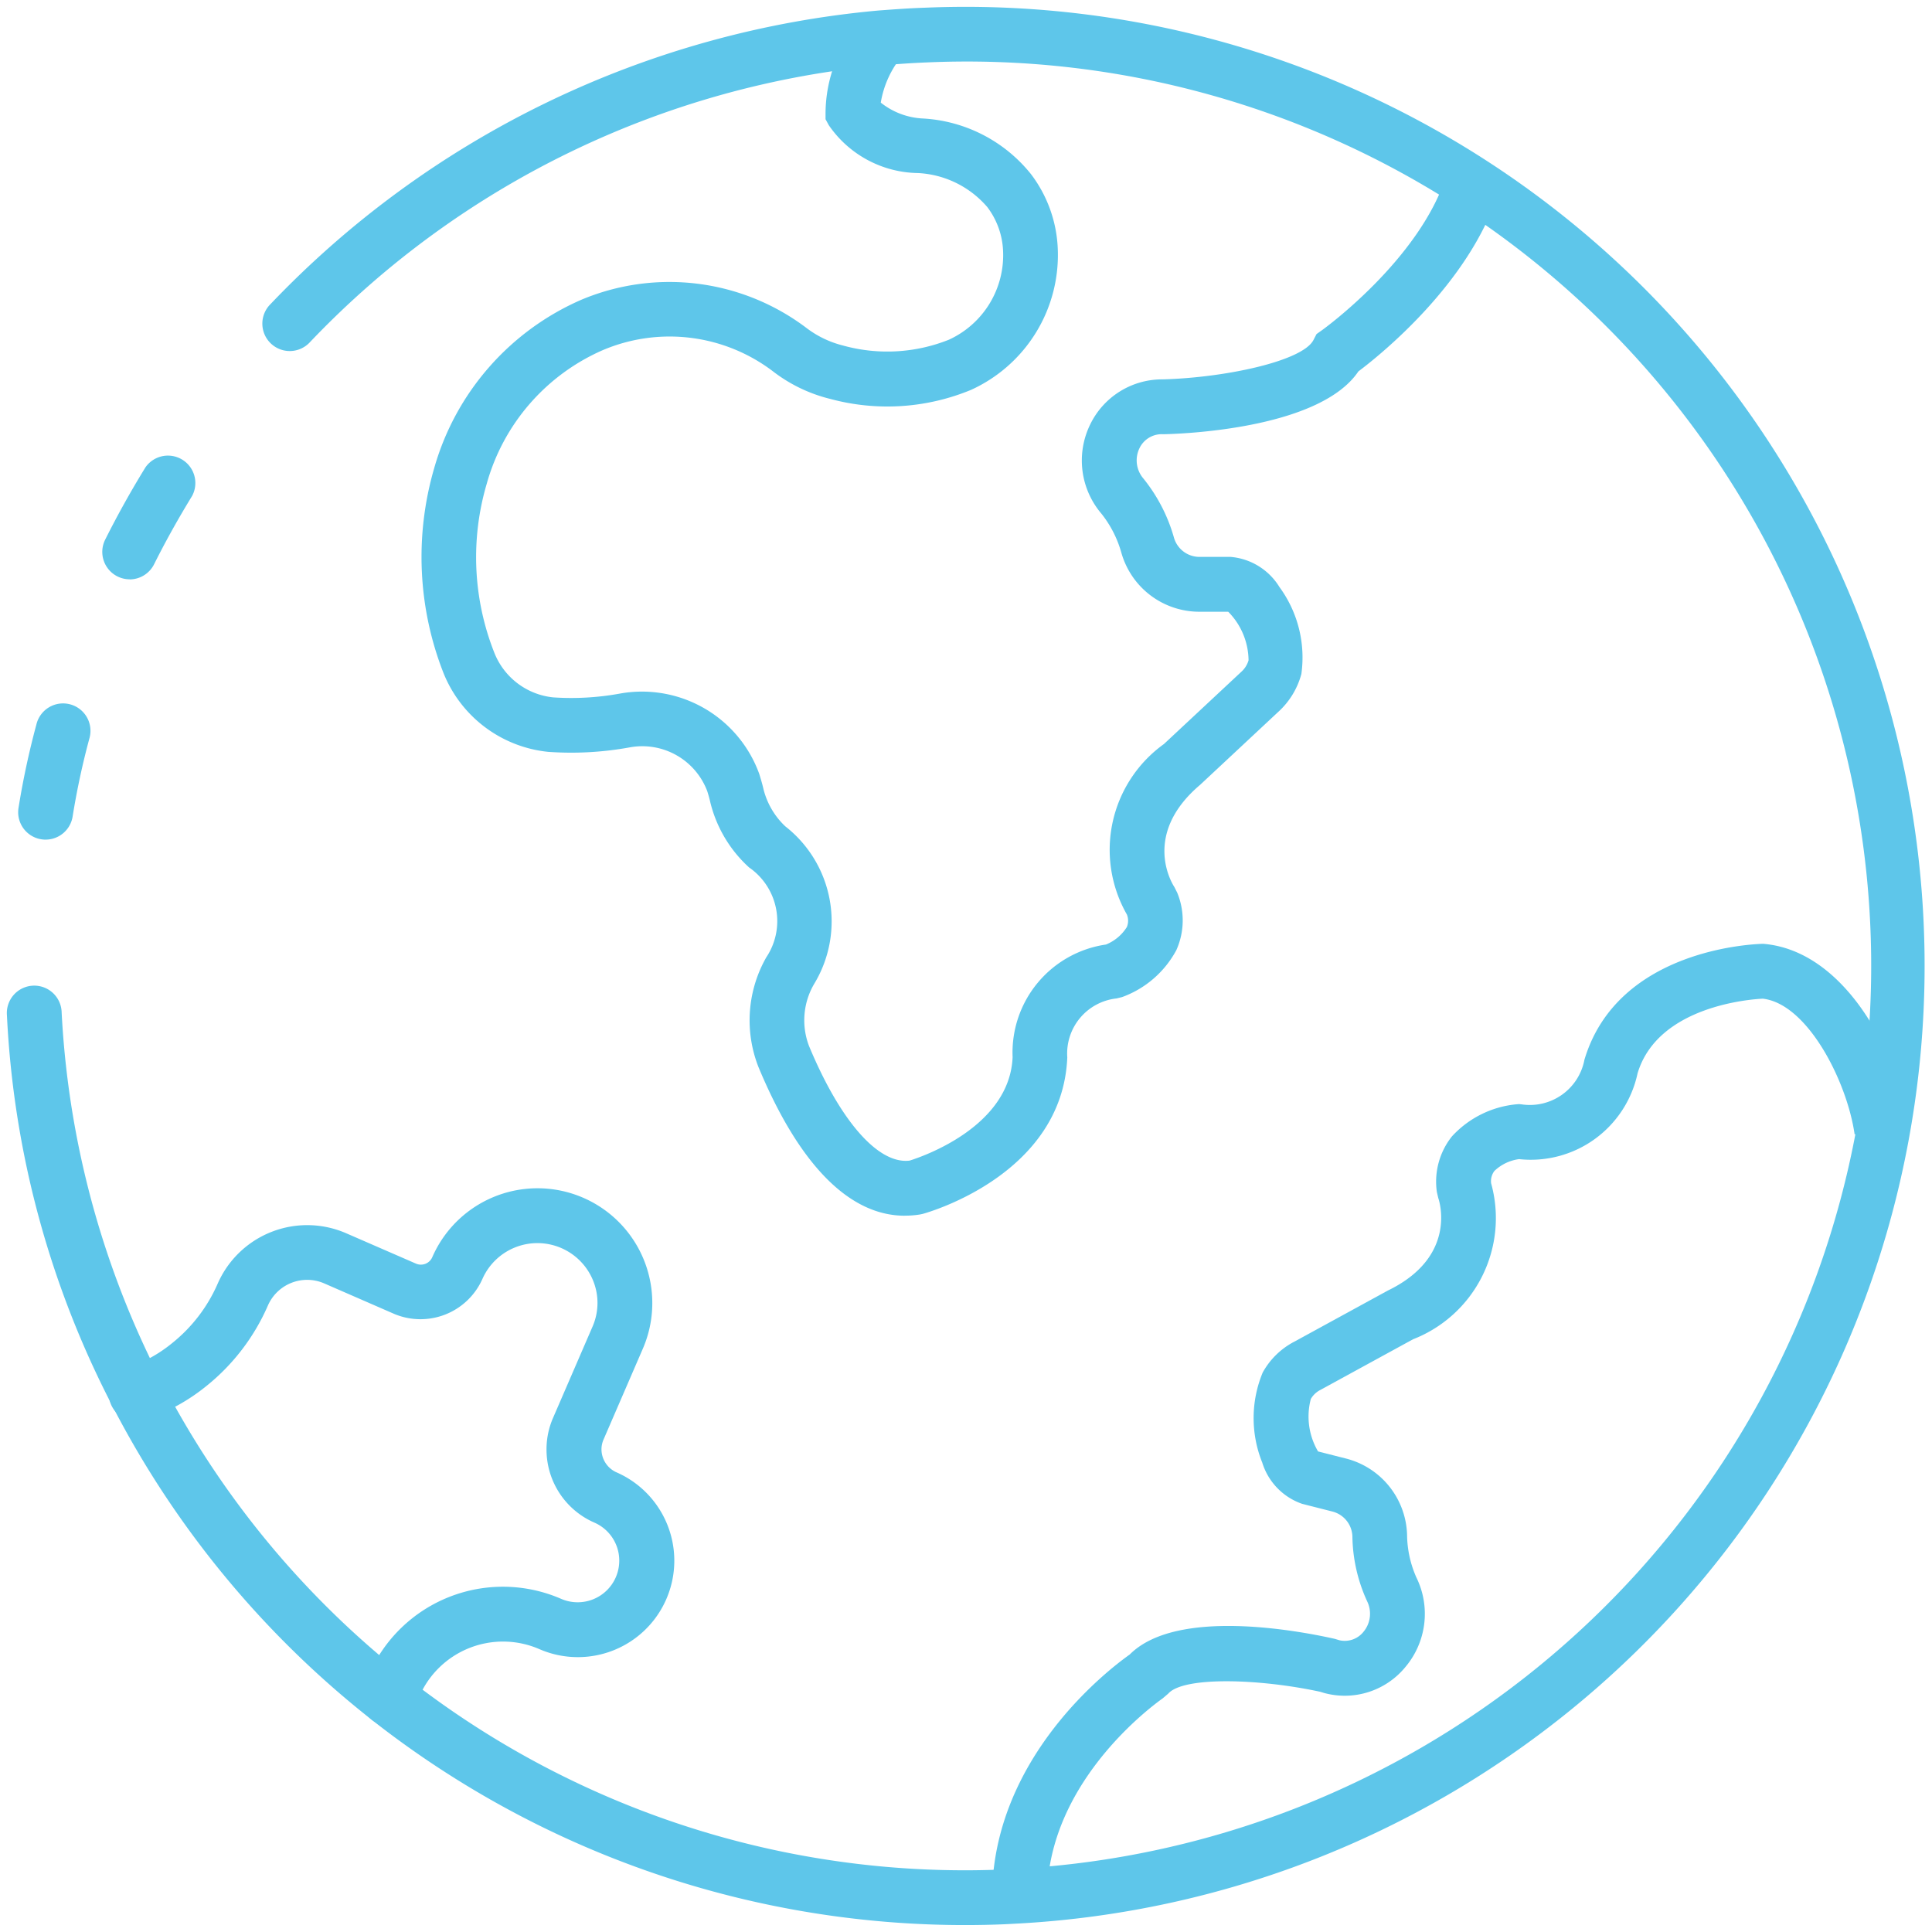 <svg id="Icon_2" data-name="Icon 2" xmlns="http://www.w3.org/2000/svg" width="80" height="80" viewBox="0 0 80 80">
  <rect id="Rectangle_163" data-name="Rectangle 163" width="80" height="80" fill="#4b4b4b" opacity="0"/>
  <g id="noun-world-5683608" transform="translate(-85.224 -14.871)">
    <path id="Path_180" data-name="Path 180" d="M112.98,144.139a1.135,1.135,0,0,1-1.014-1.642c.506-1.01,1.068-2.021,1.672-3h0a1.135,1.135,0,0,1,1.929,1.188c-.568.927-1.1,1.879-1.575,2.83h0a1.135,1.135,0,0,1-1.011.628Z" transform="translate(-22.387 -105.28)" fill="#5ec6ea"/>
    <path id="Path_181" data-name="Path 181" d="M125.163,94.584A39.733,39.733,0,0,1,89.879,73.091a39.21,39.21,0,0,1-4.368-16.179,1.135,1.135,0,1,1,2.266-.114,37.448,37.448,0,0,0,38.967,35.485l.633-.034a37.445,37.445,0,0,0-3.784-74.793c-.6.023-1.2.067-1.789.114A37.409,37.409,0,0,0,98.066,29.031a1.135,1.135,0,1,1-1.642-1.566,39.686,39.686,0,0,1,25.191-12.16c.632-.047,1.258-.094,1.886-.114h0a39.713,39.713,0,0,1,4,79.323l-.652.035c-.558.024-1.123.035-1.685.035Z" fill="#5ec6ea"/>
    <path id="Path_182" data-name="Path 182" d="M89.754,213.174a1.1,1.1,0,0,1-.18-.015,1.134,1.134,0,0,1-.941-1.3,33.57,33.57,0,0,1,.74-3.453,1.135,1.135,0,1,1,2.19.593,31.6,31.6,0,0,0-.69,3.219,1.134,1.134,0,0,1-1.119.955Z" transform="translate(-2.642 -163.535)" fill="#5ec6ea"/>
    <path id="Path_183" data-name="Path 183" d="M220.011,68.522c-2.29,0-4.372-2.108-6.053-6.15h0a5.275,5.275,0,0,1,.322-4.55,2.7,2.7,0,0,0-.712-3.72,5.369,5.369,0,0,1-1.626-2.78c-.034-.144-.071-.263-.108-.382a2.875,2.875,0,0,0-3.219-1.809,13.514,13.514,0,0,1-3.363.184,5.238,5.238,0,0,1-4.341-3.27,13.146,13.146,0,0,1-.387-8.463,10.824,10.824,0,0,1,6.1-6.989,9.407,9.407,0,0,1,9.329,1.177,4.151,4.151,0,0,0,1.487.715,6.87,6.87,0,0,0,4.4-.236,3.85,3.85,0,0,0,2.244-3.679,3.221,3.221,0,0,0-.654-1.815,4.053,4.053,0,0,0-2.864-1.407,4.559,4.559,0,0,1-3.7-1.984l-.133-.245v-.282a5.957,5.957,0,0,1,1.419-3.783l1.793,1.391a4.089,4.089,0,0,0-.925,1.986,3.033,3.033,0,0,0,1.77.659,6.17,6.17,0,0,1,4.448,2.3,5.463,5.463,0,0,1,1.11,3.069,6.137,6.137,0,0,1-3.588,5.866,9.062,9.062,0,0,1-5.833.375,6.367,6.367,0,0,1-2.317-1.1,7.073,7.073,0,0,0-7.111-.915,8.533,8.533,0,0,0-4.794,5.524,10.744,10.744,0,0,0,.317,7.011,2.943,2.943,0,0,0,2.435,1.839,11.219,11.219,0,0,0,2.776-.16,5.163,5.163,0,0,1,5.758,3.338c.064.209.114.38.156.552h0a3.168,3.168,0,0,0,.917,1.608,4.994,4.994,0,0,1,1.207,6.511,2.977,2.977,0,0,0-.22,2.592c1.306,3.139,2.88,4.9,4.164,4.74.488-.152,4.14-1.381,4.264-4.282h0a4.519,4.519,0,0,1,3.866-4.665,1.823,1.823,0,0,0,.865-.725.688.688,0,0,0,0-.52,5.394,5.394,0,0,1,1.536-7.058l3.193-2.981h0a1.025,1.025,0,0,0,.31-.486,2.9,2.9,0,0,0-.842-2.01h-1.19a3.356,3.356,0,0,1-3.233-2.437,4.581,4.581,0,0,0-.826-1.622,3.394,3.394,0,0,1-.472-3.685,3.309,3.309,0,0,1,3.019-1.878c2.61-.074,5.787-.761,6.232-1.631l.127-.245.227-.161c.04-.028,4.012-2.89,5.137-6.369l2.156.7c-1.214,3.752-4.879,6.695-5.787,7.376-1.55,2.3-6.9,2.571-8,2.6h-.117a1.021,1.021,0,0,0-.949.583,1.154,1.154,0,0,0,.16,1.248,6.855,6.855,0,0,1,1.266,2.442,1.1,1.1,0,0,0,1.055.808h1.293a2.628,2.628,0,0,1,2.023,1.248,4.934,4.934,0,0,1,.908,3.6,3.256,3.256,0,0,1-.961,1.573l-3.229,3.015c-2.462,2.083-1.126,4.15-1.067,4.237l.114.227h0a3.006,3.006,0,0,1-.034,2.383,4.158,4.158,0,0,1-2.247,1.944l-.227.056h0a2.294,2.294,0,0,0-2.042,2.442c-.2,4.845-5.751,6.415-5.987,6.48l-.114.024h0a3.861,3.861,0,0,1-.637.049Z" transform="translate(-97.325 -3.311)" fill="#5ec6ea"/>
    <path id="Path_184" data-name="Path 184" d="M359.833,313.375h-2.27c0-5.8,4.866-9.479,5.7-10.07,1.929-1.937,6.971-.991,8.491-.649l.2.06a.992.992,0,0,0,.988-.35,1.171,1.171,0,0,0,.152-1.266,6.64,6.64,0,0,1-.61-2.678,1.1,1.1,0,0,0-.829-1.038l-1.248-.317a2.623,2.623,0,0,1-1.656-1.71,4.926,4.926,0,0,1,.017-3.725,3.15,3.15,0,0,1,1.318-1.285l3.869-2.115c2.9-1.406,2.119-3.737,2.083-3.835l-.057-.246h0a3.008,3.008,0,0,1,.624-2.3,4.152,4.152,0,0,1,2.659-1.328l.12-.01.12.013h0a2.3,2.3,0,0,0,2.588-1.85c1.39-4.652,7.156-4.793,7.4-4.8,3.456.281,5.624,4.681,6.035,7.568l-2.248.32c-.307-2.165-1.936-5.4-3.8-5.616-.507.024-4.352.3-5.187,3.092h0a4.521,4.521,0,0,1-4.907,3.552,1.825,1.825,0,0,0-1.021.49.7.7,0,0,0-.136.51,5.385,5.385,0,0,1-3.234,6.46l-3.832,2.095a.961.961,0,0,0-.4.377,2.848,2.848,0,0,0,.3,2.172l1.153.293a3.36,3.36,0,0,1,2.533,3.161,4.455,4.455,0,0,0,.387,1.768,3.414,3.414,0,0,1-.453,3.7,3.247,3.247,0,0,1-3.385,1.075l-.138-.043c-2.5-.544-5.668-.647-6.3.074l-.227.194c-.033.031-4.791,3.279-4.791,8.257Z" transform="translate(-231.26 -219.924)" fill="#5ec6ea"/>
    <path id="Path_185" data-name="Path 185" d="M125.288,363.376a1.121,1.121,0,0,1-.443-.092,1.134,1.134,0,0,1-.6-1.488l.227-.534a6.049,6.049,0,0,1,7.953-3.139,1.722,1.722,0,0,0,2.413-1.58,1.715,1.715,0,0,0-1.039-1.578,3.3,3.3,0,0,1-1.973-3.029,3.254,3.254,0,0,1,.277-1.318l1.62-3.745a2.448,2.448,0,0,0,.045-1.893,2.489,2.489,0,0,0-4.6-.091,2.807,2.807,0,0,1-3.64,1.442l-2.9-1.264h0a1.774,1.774,0,0,0-2.341.918,8.746,8.746,0,0,1-2.536,3.321,8.013,8.013,0,0,1-2.534,1.393,1.135,1.135,0,1,1-.708-2.156,5.767,5.767,0,0,0,1.816-1.007,6.449,6.449,0,0,0,1.881-2.453,4.047,4.047,0,0,1,5.333-2.092l2.891,1.258h0a.514.514,0,0,0,.666-.271,4.753,4.753,0,1,1,8.714,3.8l-1.62,3.745a1.024,1.024,0,0,0-.088.413,1.045,1.045,0,0,0,.613.947,3.993,3.993,0,0,1-3.182,7.326,3.778,3.778,0,0,0-4.969,1.949l-.227.527h0a1.135,1.135,0,0,1-1.045.691Z" transform="translate(-23.972 -277.05)" fill="#5ec6ea"/>
  </g>
</svg>
